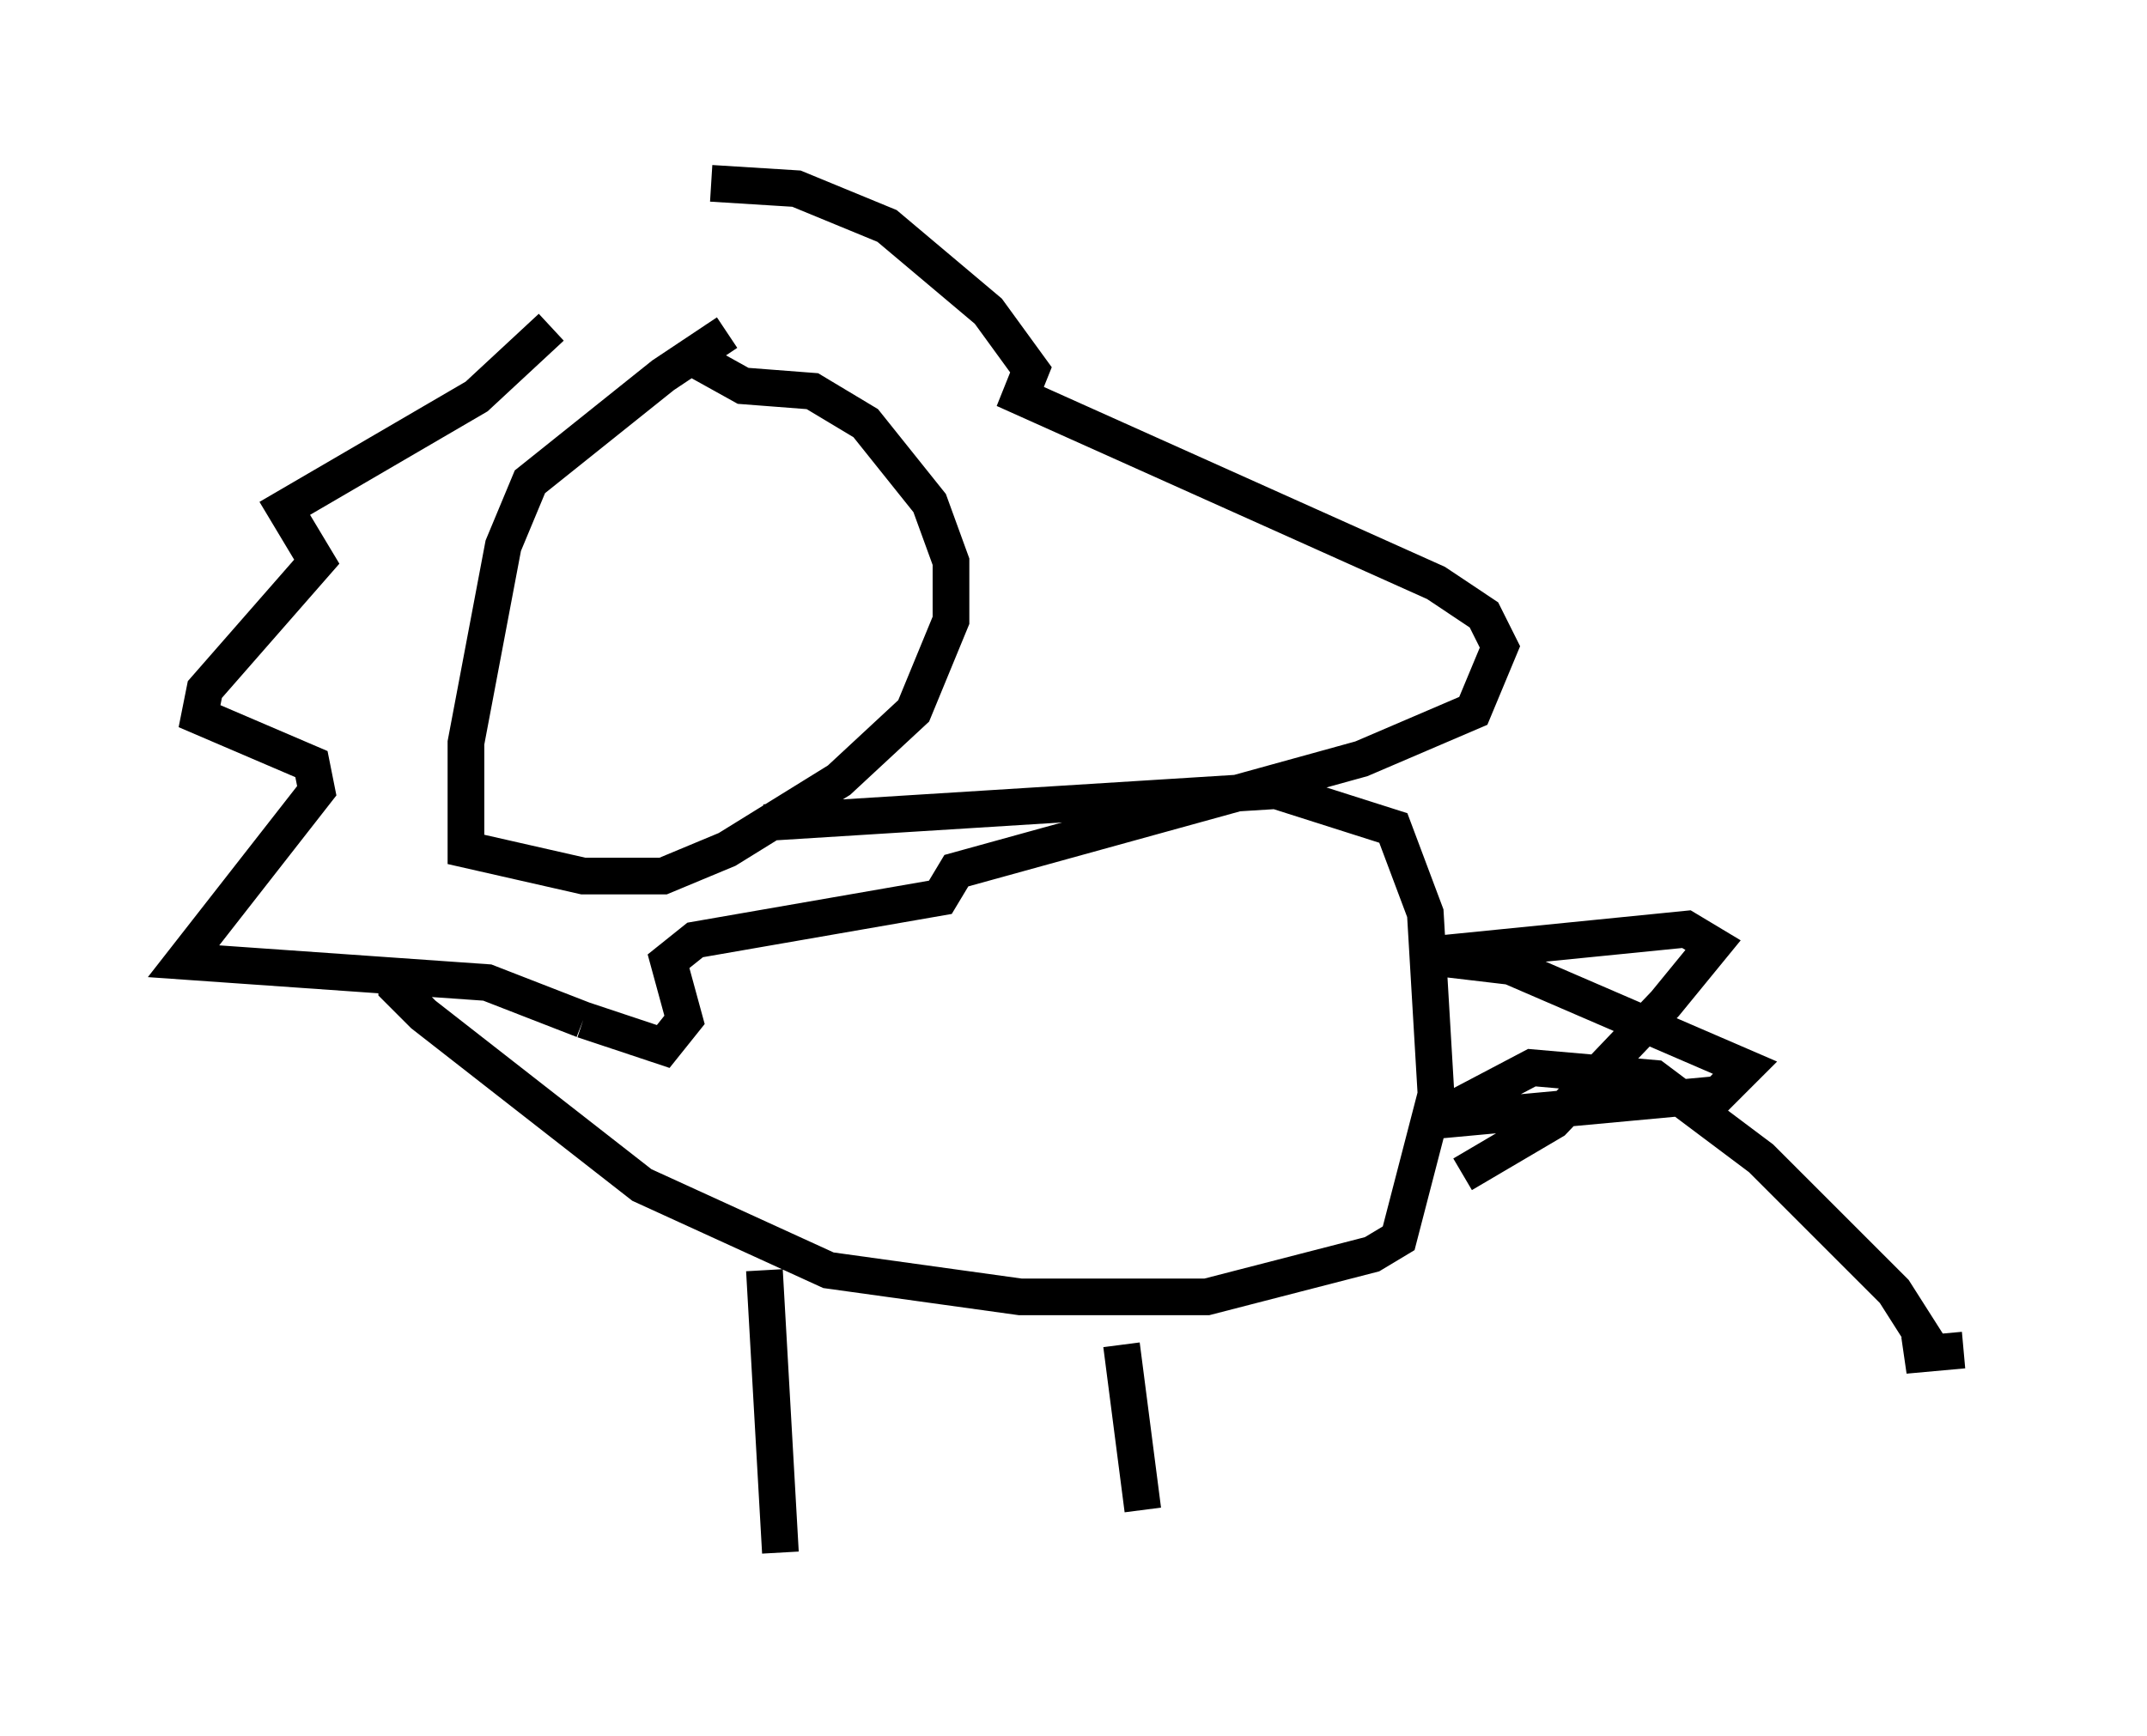 <?xml version="1.0" encoding="utf-8" ?>
<svg baseProfile="full" height="47.33" version="1.1" width="58.514" xmlns="http://www.w3.org/2000/svg" xmlns:ev="http://www.w3.org/2001/xml-events" xmlns:xlink="http://www.w3.org/1999/xlink"><defs /><rect fill="white" height="47.33" width="58.514" x="0" y="0" /><path d="M20.542, 9.067 m-0.726, 0.0 l-1.743, 1.162 -3.631, 2.905 l-0.726, 1.743 -1.017, 5.374 l0.0, 2.905 3.196, 0.726 l2.179, 0.0 1.743, -0.726 l3.05, -1.888 2.034, -1.888 l1.017, -2.469 0.0, -1.598 l-0.581, -1.598 -1.743, -2.179 l-1.453, -0.872 -1.888, -0.145 l-1.307, -0.726 m-3.922, -0.872 l-2.034, 1.888 -5.229, 3.05 l0.872, 1.453 -3.05, 3.486 l-0.145, 0.726 3.05, 1.307 l0.145, 0.726 -3.631, 4.648 l8.279, 0.581 2.615, 1.017 m0.0, 0.0 l2.179, 0.726 0.581, -0.726 l-0.436, -1.598 0.726, -0.581 l6.682, -1.162 0.436, -0.726 l11.039, -3.05 3.05, -1.307 l0.726, -1.743 -0.436, -0.872 l-1.307, -0.872 -11.33, -5.084 l0.291, -0.726 -1.162, -1.598 l-2.76, -2.324 -2.469, -1.017 l-2.324, -0.145 m-8.57, 21.207 l0.0, 0.726 0.726, 0.726 l5.955, 4.648 5.084, 2.324 l5.229, 0.726 5.084, 0.0 l4.503, -1.162 0.726, -0.436 l1.017, -3.922 -0.291, -4.939 l-0.872, -2.324 -3.196, -1.017 l-13.944, 0.872 m0.0, 12.201 l0.436, 7.698 m9.296, -5.665 l0.581, 4.503 m8.715, -9.151 l2.469, -1.453 3.05, -3.196 l1.307, -1.598 -0.726, -0.436 l-7.263, 0.726 2.469, 0.291 l6.391, 2.76 -0.726, 0.726 l-7.844, 0.726 2.76, -1.453 l3.341, 0.291 2.905, 2.179 l3.631, 3.631 1.017, 1.598 l-0.726, 0.145 1.598, -0.145 " fill="none" stroke="black" stroke-width="1" /></svg>